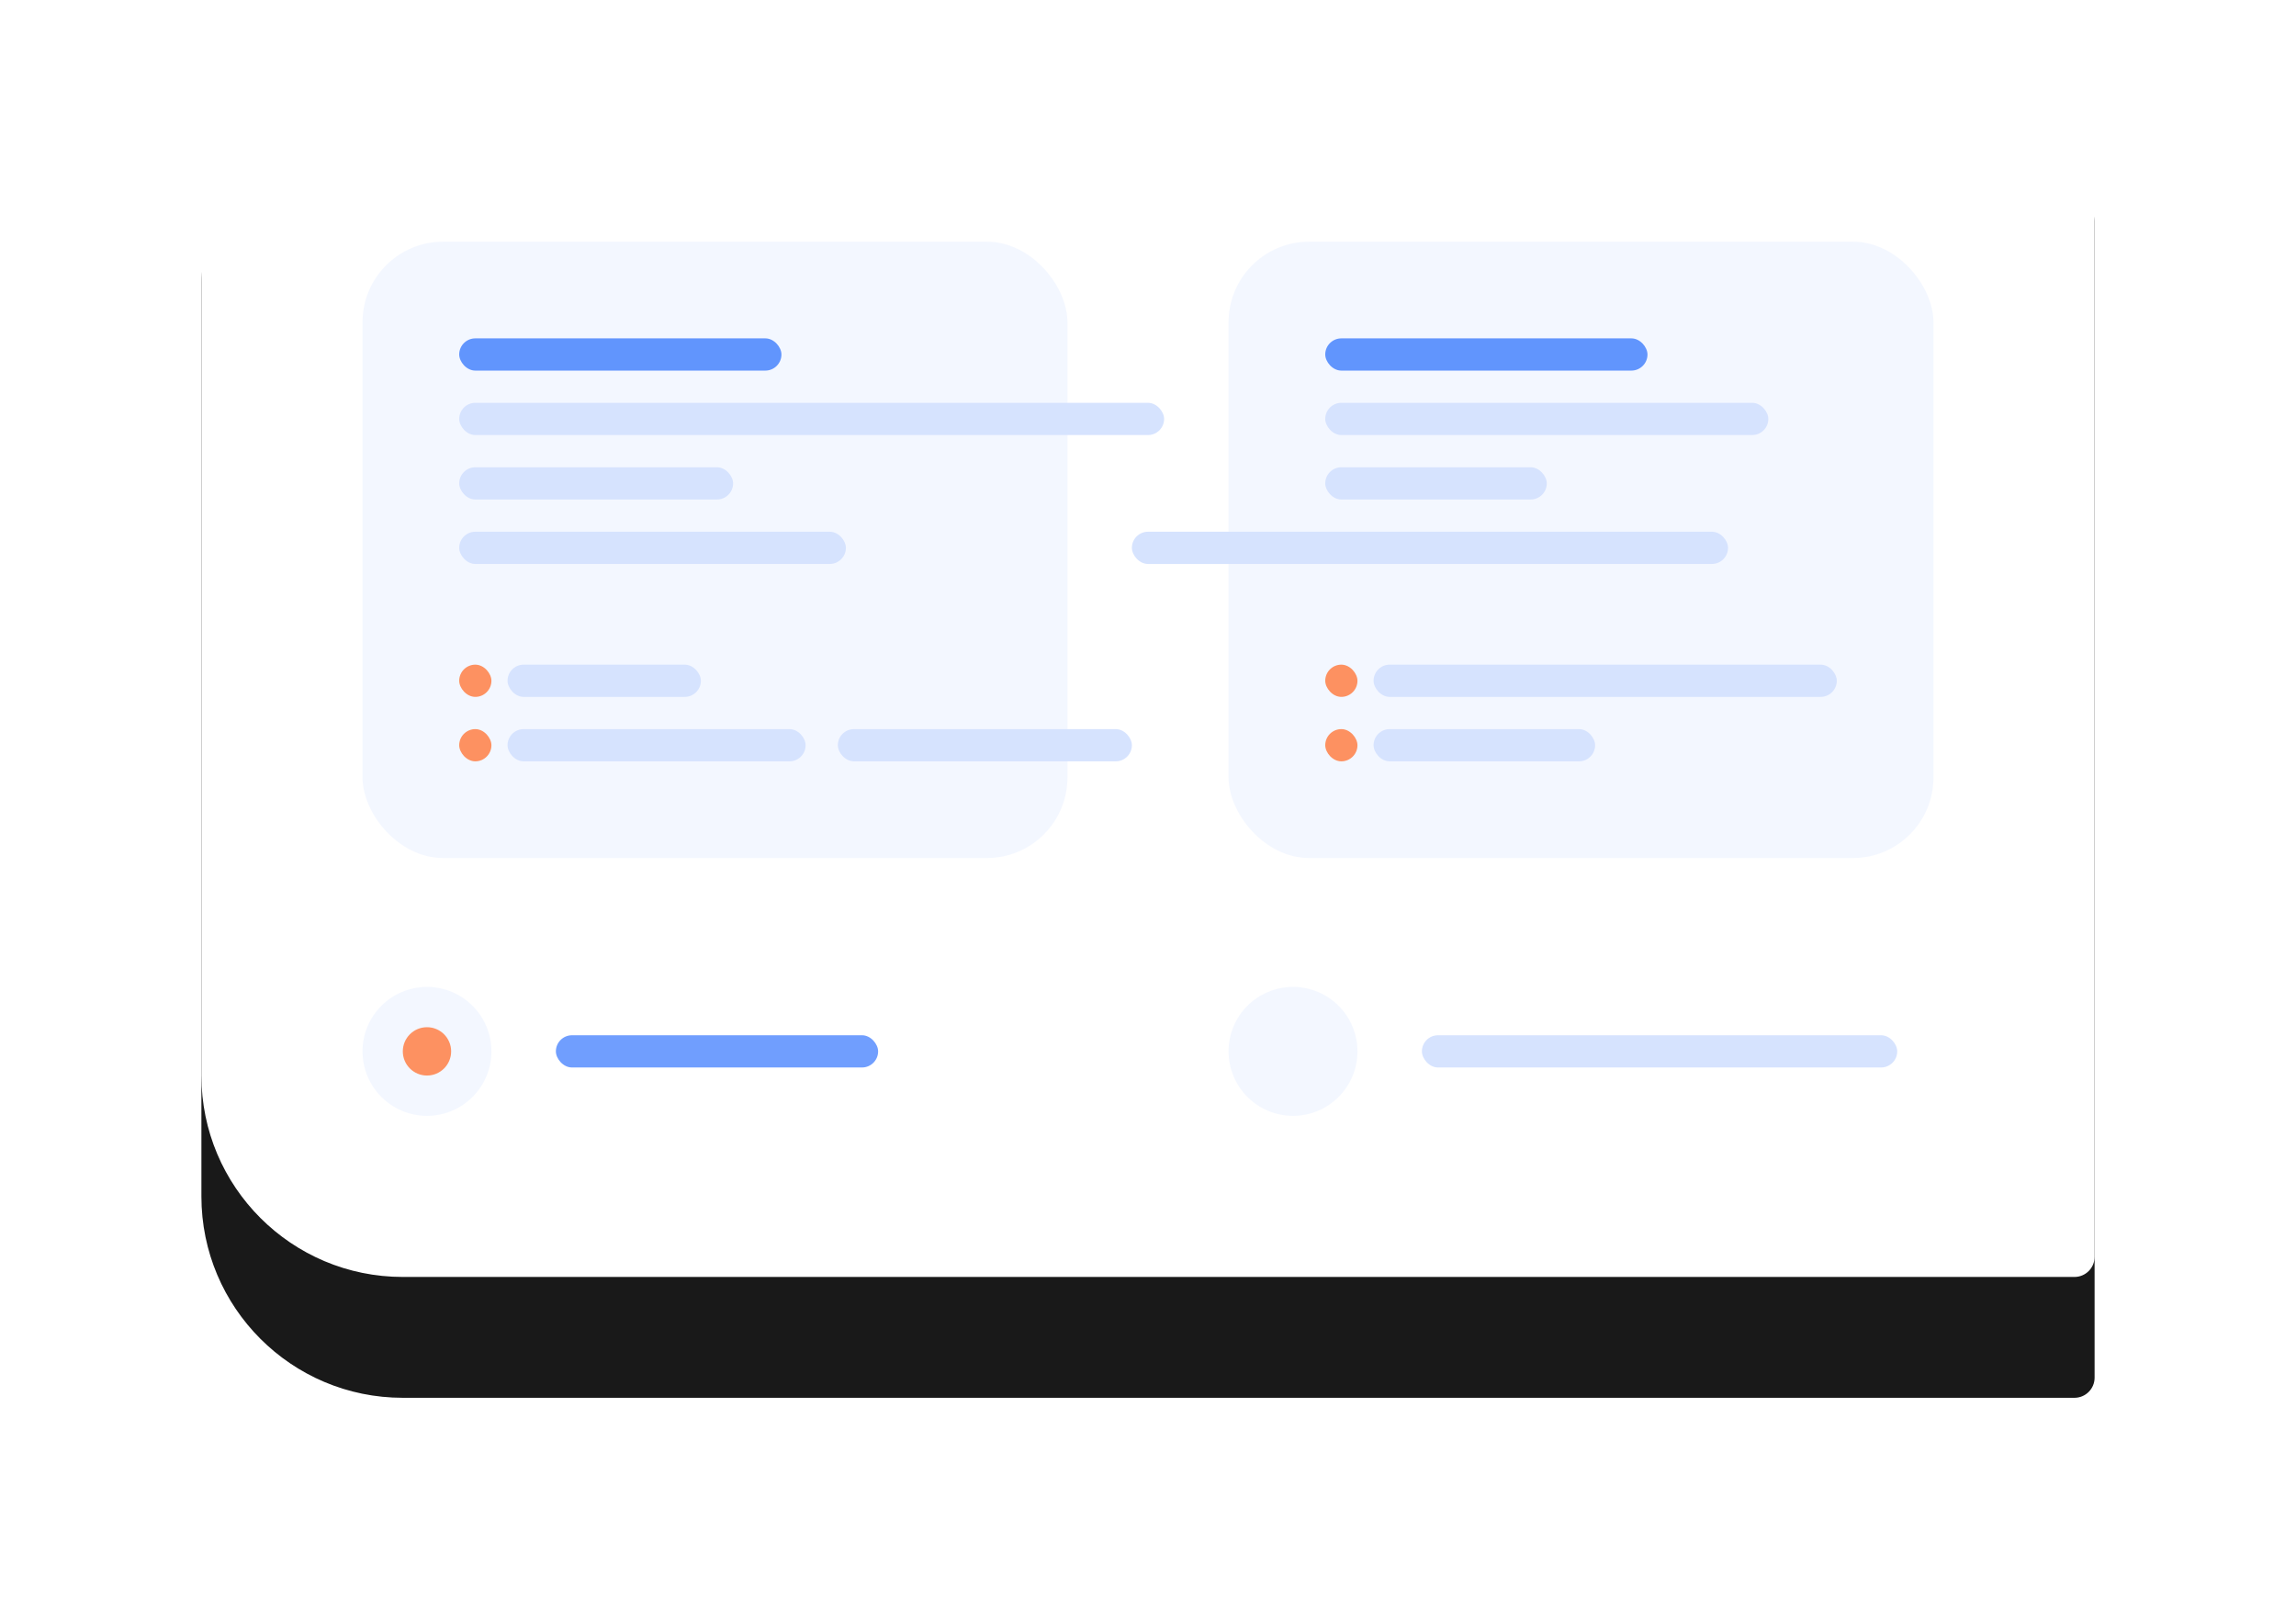 <?xml version="1.0" encoding="UTF-8"?>
<svg width="570px" height="397px" viewBox="0 0 570 397" version="1.1" xmlns="http://www.w3.org/2000/svg" xmlns:xlink="http://www.w3.org/1999/xlink">
    <title>Quwey the most up-to date</title>
    <defs>
        <path d="M20,0 L465,0 C467.761,-5.07265313e-16 470,2.239 470,5 L470,292 C470,294.761 467.761,297 465,297 L50,297 C22.386,297 3.38176876e-15,274.614 0,247 L0,20 C-1.3527075e-15,8.954 8.954,2.02906125e-15 20,0 Z" id="path-1"></path>
        <filter x="-19.1%" y="-20.2%" width="138.3%" height="160.6%" filterUnits="objectBoundingBox" id="filter-3">
            <feOffset dx="0" dy="30" in="SourceAlpha" result="shadowOffsetOuter1"></feOffset>
            <feGaussianBlur stdDeviation="25" in="shadowOffsetOuter1" result="shadowBlurOuter1"></feGaussianBlur>
            <feColorMatrix values="0 0 0 0 0.862   0 0 0 0 0.886   0 0 0 0 0.94  0 0 0 0.7 0" type="matrix" in="shadowBlurOuter1"></feColorMatrix>
        </filter>
    </defs>
    <g id="Page-1" stroke="none" stroke-width="1" fill="none" fill-rule="evenodd" opacity="0.9">
        <g id="Group-18" transform="translate(50, 20)">
            <g id="doc-copy">
                <mask id="mask-2" fill="white">
                    <use xlink:href="#path-1"></use>
                </mask>
                <g id="Mask">
                    <use fill="black" fill-opacity="1" filter="url(#filter-3)" xlink:href="#path-1"></use>
                    <use fill="#FFFFFF" fill-rule="evenodd" xlink:href="#path-1"></use>
                </g>
            </g>
            <g id="Modul/Radio-Button/Active" transform="translate(40, 225)">
                <circle id="Oval" fill="#F2F6FF" cx="16" cy="16" r="16"></circle>
                <rect id="Rectangle-Copy" fill="#6194FE" x="48" y="12" width="80" height="8" rx="4"></rect>
                <circle id="Oval" fill="#FD8550" cx="16" cy="16" r="6"></circle>
            </g>
            <g id="Modul/Radio-Button/Active" transform="translate(255, 225)">
                <circle id="Oval" fill="#F2F6FF" cx="16" cy="16" r="16"></circle>
                <rect id="Rectangle-Copy" fill="#D2E0FE" x="48" y="12" width="118" height="8" rx="4"></rect>
            </g>
            <g id="doc" transform="translate(40, 40)">
                <rect id="Rectangle" fill="#F2F6FF" x="0" y="0" width="175" height="153" rx="20"></rect>
                <rect id="Rectangle" fill="#D2E0FE" x="24" y="40" width="175" height="8" rx="4"></rect>
                <rect id="Rectangle-Copy-6" fill="#D2E0FE" x="24" y="72" width="96" height="8" rx="4"></rect>
                <rect id="Rectangle-Copy-7" fill="#FD8550" x="24" y="105" width="8" height="8" rx="4"></rect>
                <rect id="Rectangle-Copy-7" fill="#D2E0FE" x="36" y="105" width="48" height="8" rx="4"></rect>
                <rect id="Rectangle-Copy-7" fill="#FD8550" x="24" y="121" width="8" height="8" rx="4"></rect>
                <rect id="Rectangle-Copy-7" fill="#D2E0FE" x="36" y="121" width="74" height="8" rx="4"></rect>
                <rect id="Rectangle-Copy-8" fill="#D2E0FE" x="118" y="121" width="73" height="8" rx="4"></rect>
                <rect id="Rectangle-Copy-5" fill="#D2E0FE" x="24" y="56" width="68" height="8" rx="4"></rect>
                <rect id="Rectangle-Copy" fill="#5089FD" x="24" y="24" width="80" height="8" rx="4"></rect>
            </g>
            <g id="doc" transform="translate(231, 40)">
                <rect id="Rectangle" fill="#F2F6FF" x="24" y="0" width="175" height="153" rx="20"></rect>
                <rect id="Rectangle" fill="#D2E0FE" x="48" y="40" width="110" height="8" rx="4"></rect>
                <rect id="Rectangle-Copy-6" fill="#D2E0FE" x="0" y="72" width="148" height="8" rx="4"></rect>
                <rect id="Rectangle-Copy-7" fill="#FD8550" x="48" y="105" width="8" height="8" rx="4"></rect>
                <rect id="Rectangle-Copy-7" fill="#D2E0FE" x="60" y="105" width="115" height="8" rx="4"></rect>
                <rect id="Rectangle-Copy-7" fill="#FD8550" x="48" y="121" width="8" height="8" rx="4"></rect>
                <rect id="Rectangle-Copy-7" fill="#D2E0FE" x="60" y="121" width="55" height="8" rx="4"></rect>
                <rect id="Rectangle-Copy-5" fill="#D2E0FE" x="48" y="56" width="55" height="8" rx="4"></rect>
                <rect id="Rectangle-Copy" fill="#5089FD" x="48" y="24" width="80" height="8" rx="4"></rect>
            </g>
        </g>
    </g>
</svg>